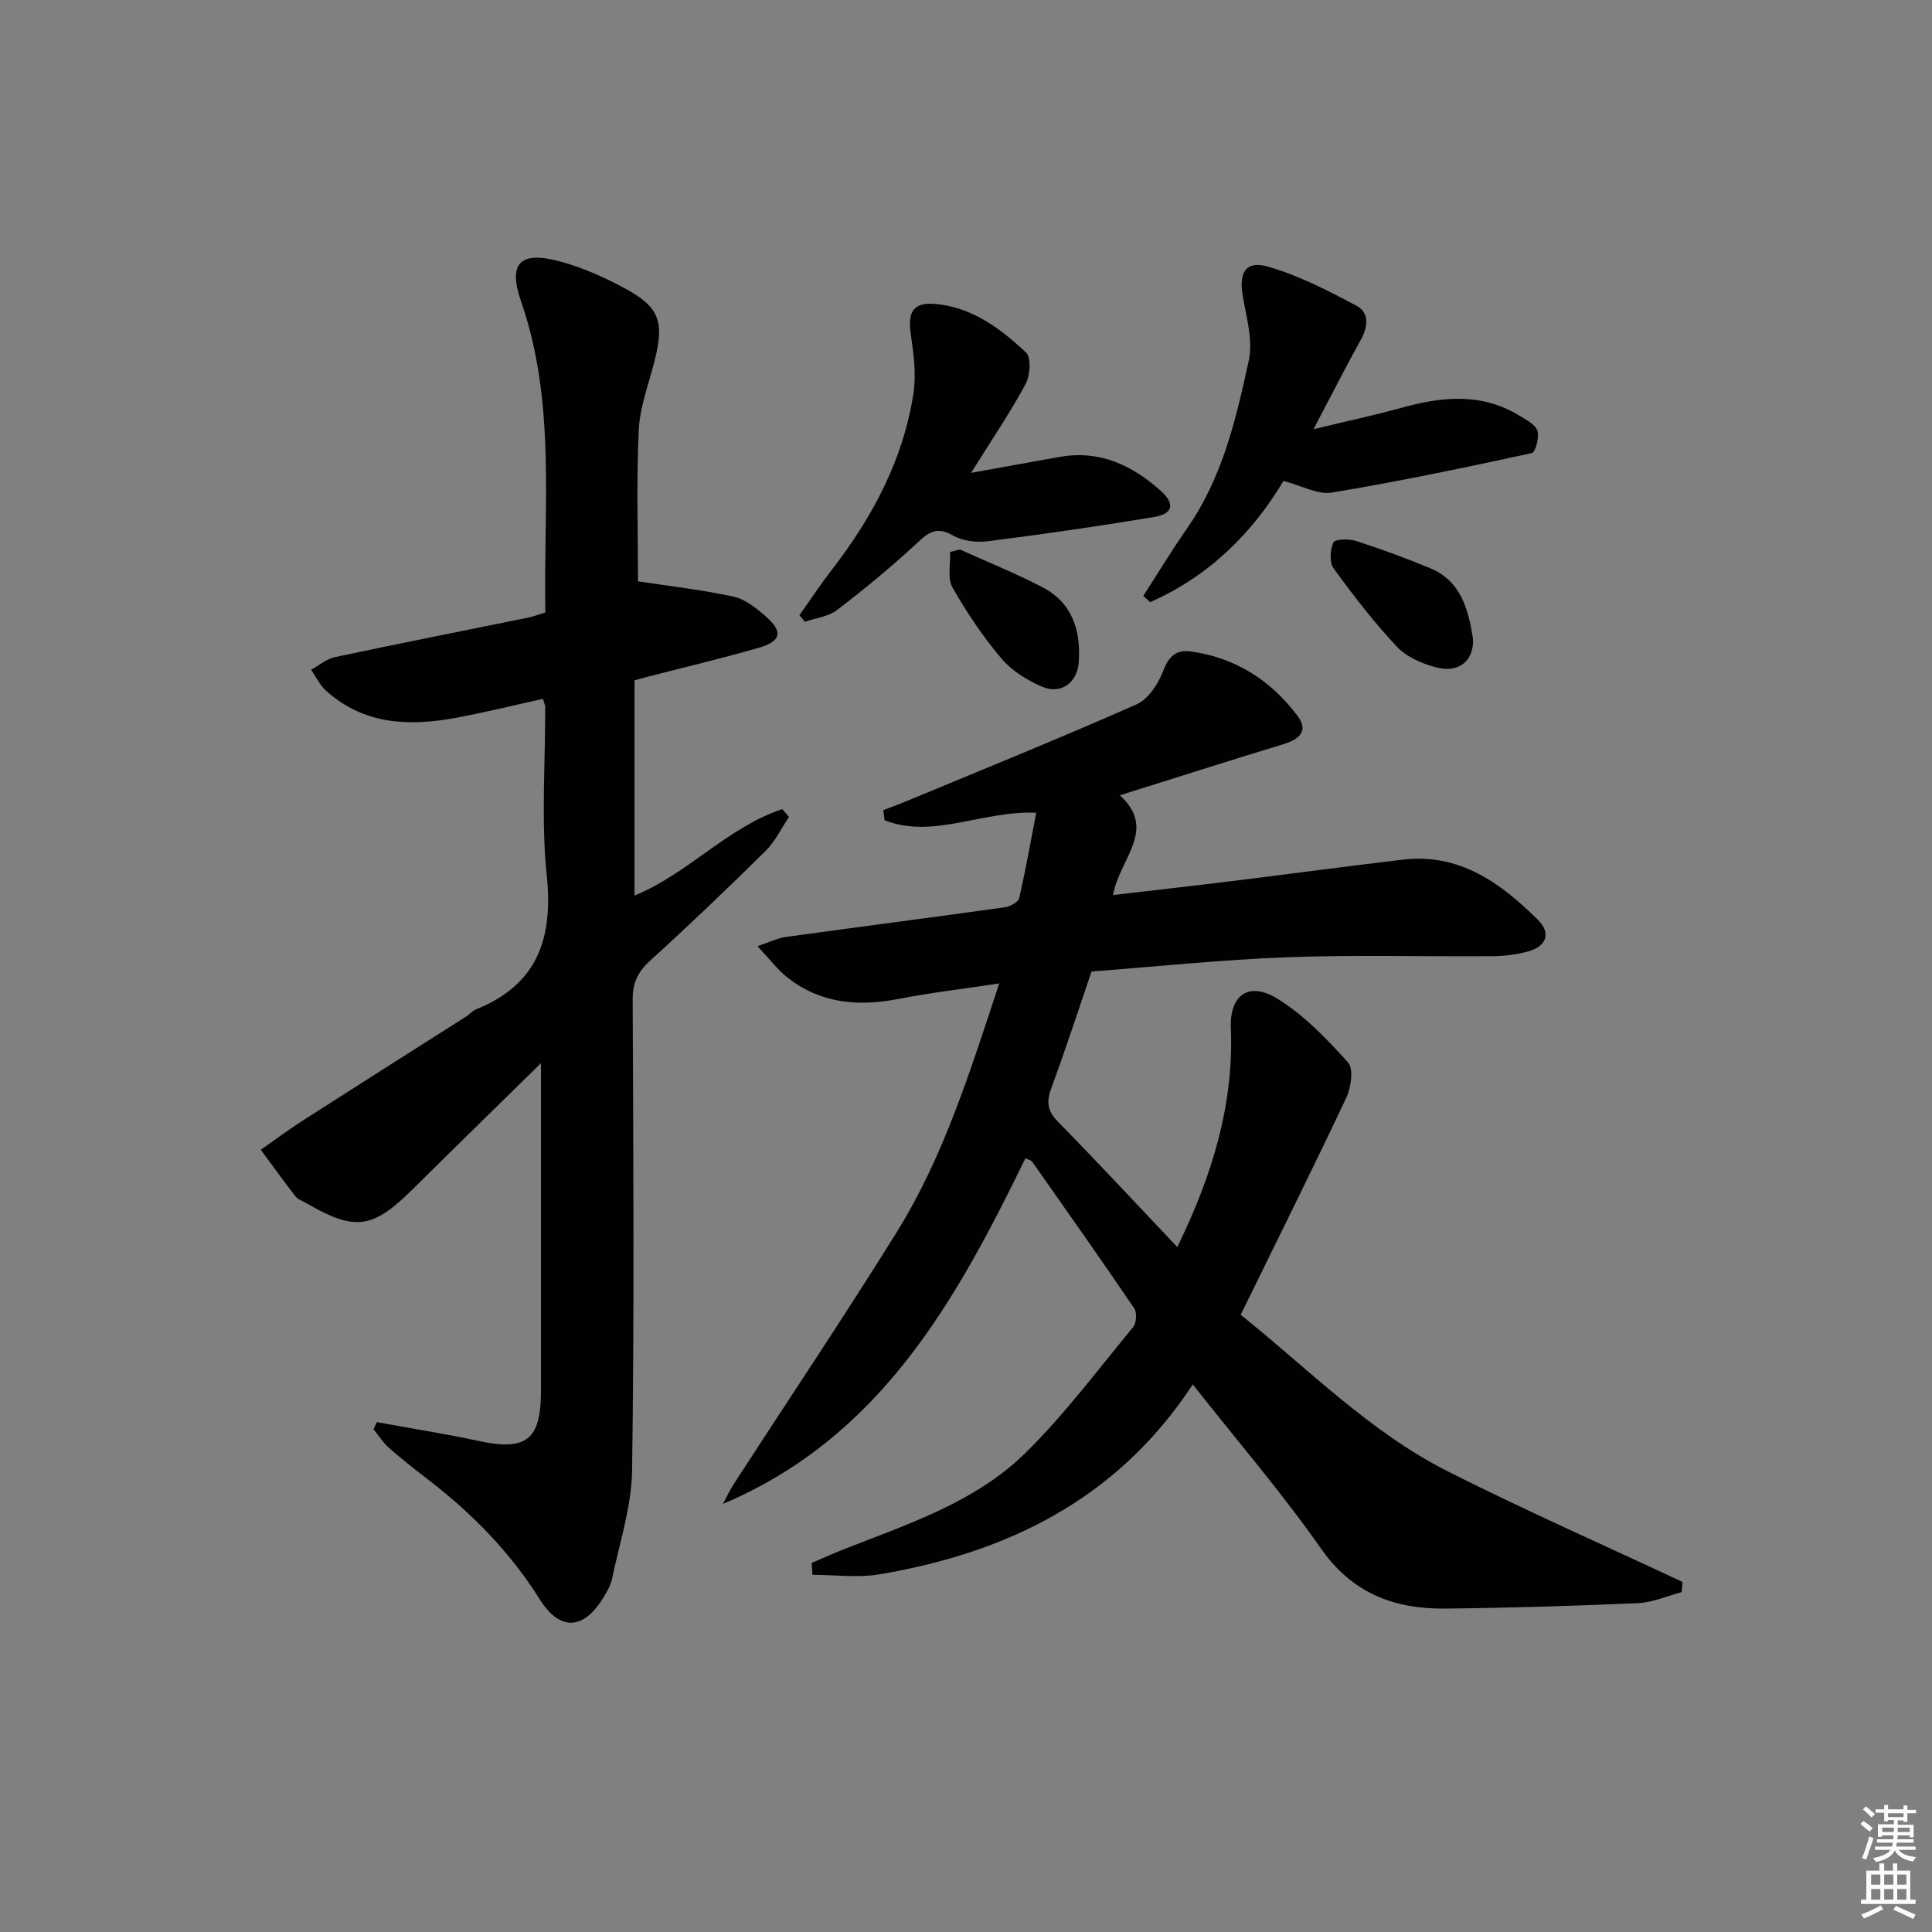 <svg enable-background="new 0 0 400 400" viewBox="0 0 400 400" xmlns="http://www.w3.org/2000/svg"><rect x="0" y="0" width="400" height="400" fill="#808080" stroke="none"/><g fill="#010100"><path d="m168.04 323.6c2.21-.95 4.4-1.95 6.64-2.83 13.31-5.24 27.22-9.72 37.63-19.96 8.12-7.99 15.01-17.24 22.29-26.05.69-.83.83-3 .23-3.88-6.92-10.19-14.02-20.25-21.1-30.32-.25-.35-.84-.46-1.42-.76-14.36 29.43-29.95 57.75-62.64 71.57.78-1.43 1.47-2.93 2.36-4.29 11.21-17.3 22.7-34.41 33.59-51.91 9.73-15.63 15.17-33.16 21.26-51.56-7.34 1.11-14.13 1.9-20.82 3.2-8.39 1.63-16.23.98-23.11-4.5-2-1.59-3.58-3.71-6.12-6.41 2.64-.89 4.19-1.69 5.82-1.91 15.13-2.08 30.28-4.04 45.41-6.15 1.09-.15 2.75-1.06 2.95-1.9 1.33-5.74 2.35-11.55 3.53-17.67-11.16-.49-21.28 5.5-31.39 1.56-.09-.7-.18-1.4-.27-2.1 1.59-.61 3.2-1.19 4.78-1.85 15.92-6.62 31.9-13.08 47.66-20.05 2.41-1.07 4.46-4.21 5.47-6.85 1.17-3.05 2.66-4.53 5.77-4.1 9.23 1.28 16.54 5.98 22.05 13.29 2.46 3.26.3 4.93-3.01 5.94-11.08 3.37-22.11 6.9-33.75 10.55 7.87 7.14-.11 13.11-1.4 20.65 8.59-1.01 16.74-1.92 24.88-2.92 11.7-1.44 23.39-3.03 35.1-4.41 11.75-1.39 20.3 4.83 27.99 12.48 2.8 2.78 1.75 5.5-2.14 6.55-2.37.65-4.91.94-7.38.96-14.17.11-28.35-.31-42.49.22-13.58.51-27.13 1.94-40.42 2.95-2.86 8.38-5.41 16.25-8.28 24.01-1.05 2.82-.96 4.76 1.28 7.04 8.26 8.43 16.3 17.07 24.76 26 7.12-14.62 11.73-29.3 11.08-45.33-.27-6.79 3.66-9.74 9.59-6.12 5.55 3.39 10.27 8.35 14.68 13.23 1.18 1.31.63 5.18-.36 7.29-7.01 14.87-14.35 29.59-21.87 44.95 13.98 11.18 26.72 24.29 43.05 32.51 15.93 8.02 32.27 15.23 48.42 22.8-.06.7-.11 1.41-.17 2.11-3.01.79-6 2.15-9.04 2.28-13.3.59-26.61.99-39.92 1.13-10.47.11-19.16-3.09-25.67-12.37-8.08-11.54-17.31-22.27-26.59-34.04-15.53 23.69-38.27 34.81-64.79 39.31-4.52.77-9.29.11-13.95.11-.04-.83-.11-1.64-.17-2.45z"/><path d="m112 220.12c-9.46 9.29-18 17.62-26.47 26.01-8.42 8.35-11.99 8.85-22.23 2.9-.72-.42-1.63-.7-2.1-1.31-2.47-3.18-4.82-6.44-7.21-9.68 2.98-2.08 5.9-4.25 8.96-6.21 11.18-7.17 22.4-14.27 33.61-21.4.7-.45 1.27-1.16 2.02-1.46 12.67-5.12 15.96-14.59 14.62-27.65-1.19-11.54-.28-23.3-.32-34.97 0-.32-.17-.63-.47-1.66-6.01 1.32-12.05 2.83-18.15 3.95-9.65 1.77-18.97 1.4-26.77-5.65-1.28-1.16-2.06-2.86-3.08-4.32 1.64-.9 3.18-2.25 4.93-2.62 13.31-2.83 26.66-5.46 40-8.18 1.12-.23 2.2-.66 3.57-1.07-.43-21.63 2.27-43.32-5.02-64.38-2.74-7.91-.28-10.47 7.83-8.35 4.75 1.24 9.38 3.33 13.72 5.67 7.09 3.83 8.1 6.86 6.13 14.78-1.2 4.82-3.09 9.63-3.32 14.51-.51 10.75-.16 21.54-.16 31.33 6.37.97 13.15 1.73 19.79 3.17 2.43.53 4.74 2.41 6.7 4.13 3.58 3.13 3.17 5.11-1.5 6.46-7.8 2.25-15.71 4.11-23.57 6.14-.63.16-1.26.35-2.14.6v44.56c11.11-4.55 19.29-14.17 30.6-17.9.46.54.93 1.08 1.39 1.62-1.6 2.36-2.86 5.07-4.85 7.03-7.82 7.72-15.76 15.32-23.89 22.71-2.56 2.33-3.65 4.6-3.63 8.1.14 32.5.34 64.99-.12 97.48-.11 7.49-2.61 14.96-4.15 22.42-.29 1.42-1.12 2.78-1.9 4.04-4.08 6.59-8.94 6.78-13.05.23-6.02-9.58-13.72-17.51-22.6-24.4-2.9-2.24-5.79-4.49-8.55-6.9-1.27-1.11-2.2-2.61-3.28-3.94.23-.49.46-.98.68-1.47 7.05 1.29 14.15 2.4 21.16 3.91 9.75 2.1 12.82-.24 12.82-10.3.01-22.14 0-44.29 0-67.93z"/><path d="m271.95 88.86c7.04-1.7 12.64-2.89 18.14-4.41 8.41-2.34 16.67-3.21 24.54 1.64 1.39.86 3.28 1.82 3.68 3.12.42 1.35-.42 4.43-1.18 4.6-13.73 2.98-27.5 5.87-41.36 8.17-2.95.49-6.29-1.44-10.05-2.41-6.48 10.92-15.55 19.79-27.6 25.1-.47-.43-.95-.86-1.42-1.29 3.01-4.66 5.89-9.42 9.06-13.97 7.33-10.49 10.16-22.67 12.79-34.8.9-4.14-.49-8.87-1.24-13.25-.85-4.91.56-7.48 5.19-6.16 6.38 1.82 12.46 4.97 18.36 8.11 2.63 1.4 2.42 4.29.89 7.03-3.12 5.6-6.01 11.34-9.8 18.52z"/><path d="m201.05 97.9c7.11-1.28 12.77-2.32 18.44-3.32 8.24-1.44 14.99 1.79 20.88 7.09 2.98 2.68 2.46 4.73-1.45 5.38-11.44 1.9-22.93 3.55-34.43 5.01-2.36.3-5.25-.07-7.26-1.23-3.75-2.16-5.47-.13-7.93 2.13-5.12 4.7-10.49 9.14-16.02 13.35-1.79 1.36-4.39 1.64-6.62 2.42-.38-.45-.77-.91-1.15-1.36 2.21-3.11 4.32-6.31 6.65-9.33 8.47-10.94 14.88-22.89 16.97-36.69.6-3.99-.01-8.25-.58-12.31-.62-4.48.57-6.5 5-6.12 7.65.65 13.58 5.08 18.89 10.08 1.11 1.04.84 4.77-.12 6.54-3.12 5.81-6.86 11.3-11.27 18.36z"/><path d="m304.98 132.4c.15 4.22-2.77 7.04-7.57 5.79-2.94-.76-6.18-2.15-8.19-4.29-4.76-5.06-9.03-10.61-13.12-16.24-.9-1.23-.71-3.83-.03-5.36.31-.69 3.2-.78 4.66-.31 5.19 1.68 10.33 3.55 15.37 5.65 6.14 2.55 7.9 8.09 8.88 14.76z"/><path d="m198.74 113.76c5.71 2.59 11.55 4.93 17.1 7.83 6.18 3.23 7.98 8.98 7.5 15.56-.31 4.23-3.74 6.7-7.6 5.02-3.09-1.34-6.27-3.29-8.4-5.82-3.83-4.54-7.21-9.55-10.14-14.73-1.09-1.92-.38-4.86-.5-7.34.68-.17 1.36-.35 2.04-.52z"/></g><path d="m385.2 377.6.6-.6c.6.4 1.3.9 1.9 1.5l-.6.7c-.8-.6-1.4-1.1-1.9-1.6zm.3 7.1c.6-1.4 1.1-2.9 1.5-4.5.3.1.6.3.9.4-.5 1.4-1 2.9-1.5 4.4zm.2-10.1.6-.6c.7.5 1.3 1.1 1.9 1.6l-.7.7c-.6-.6-1.2-1.2-1.8-1.7zm8.4-.8h.8v.9h1.8v.7h-1.8v1.8h-.8v-.3h-1.2v.9h3.3v2.6h-.8v-.4h-2.5c0 .3 0 .6-.1.8h3.4v.7h-3.5c0 .3-.1.6-.1.8h4v.7h-3.5c.7.9 1.9 1.3 3.6 1.5-.2.2-.4.5-.6.9-1.9-.3-3.2-1.1-3.8-2.3-.5 1.1-1.8 2-3.9 2.4-.2-.3-.4-.5-.6-.8 1.9-.4 3.1-.9 3.6-1.7h-3.2v-.7h3.5c.1-.2.1-.5.2-.8h-3.3v-.7h3.4c0-.2 0-.5 0-.8h-2.4v.3h-.8v-2.6h3.3v-.9h-1.2v.3h-.8v-1.8h-1.8v-.7h1.8v-.9h.8v.9h3.2zm-4.4 5.5h2.4c0-.3 0-.6 0-.9h-2.4zm1.2-3.1h3.2v-.8h-3.2zm4.4 2.2h-2.4v.9h2.5v-.9z" fill="#fcfbfa"/><path d="m389.2 385.8h.9v1.5h1.8v-1.5h.9v1.5h2.7v6h1.1v.9h-11.3v-.9h1.1v-6h2.7v-1.5zm.2 8.7.5.8c-1.2.6-2.5 1.3-4 1.9-.2-.3-.3-.6-.6-.8 1.6-.6 3-1.3 4.1-1.9zm-2-4.3h1.9v-2.1h-1.9zm0 3.1h1.9v-2.2h-1.9zm2.7-3.1h1.9v-2.1h-1.9zm0 3.1h1.9v-2.2h-1.9zm2.4 1.3c1.4.6 2.7 1.2 4.1 1.8l-.5.9c-1.5-.7-2.8-1.4-4.1-1.9zm2.2-6.5h-1.9v2.1h1.9zm-1.9 5.2h1.9v-2.2h-1.9z" fill="#fcfbfa"/></svg>